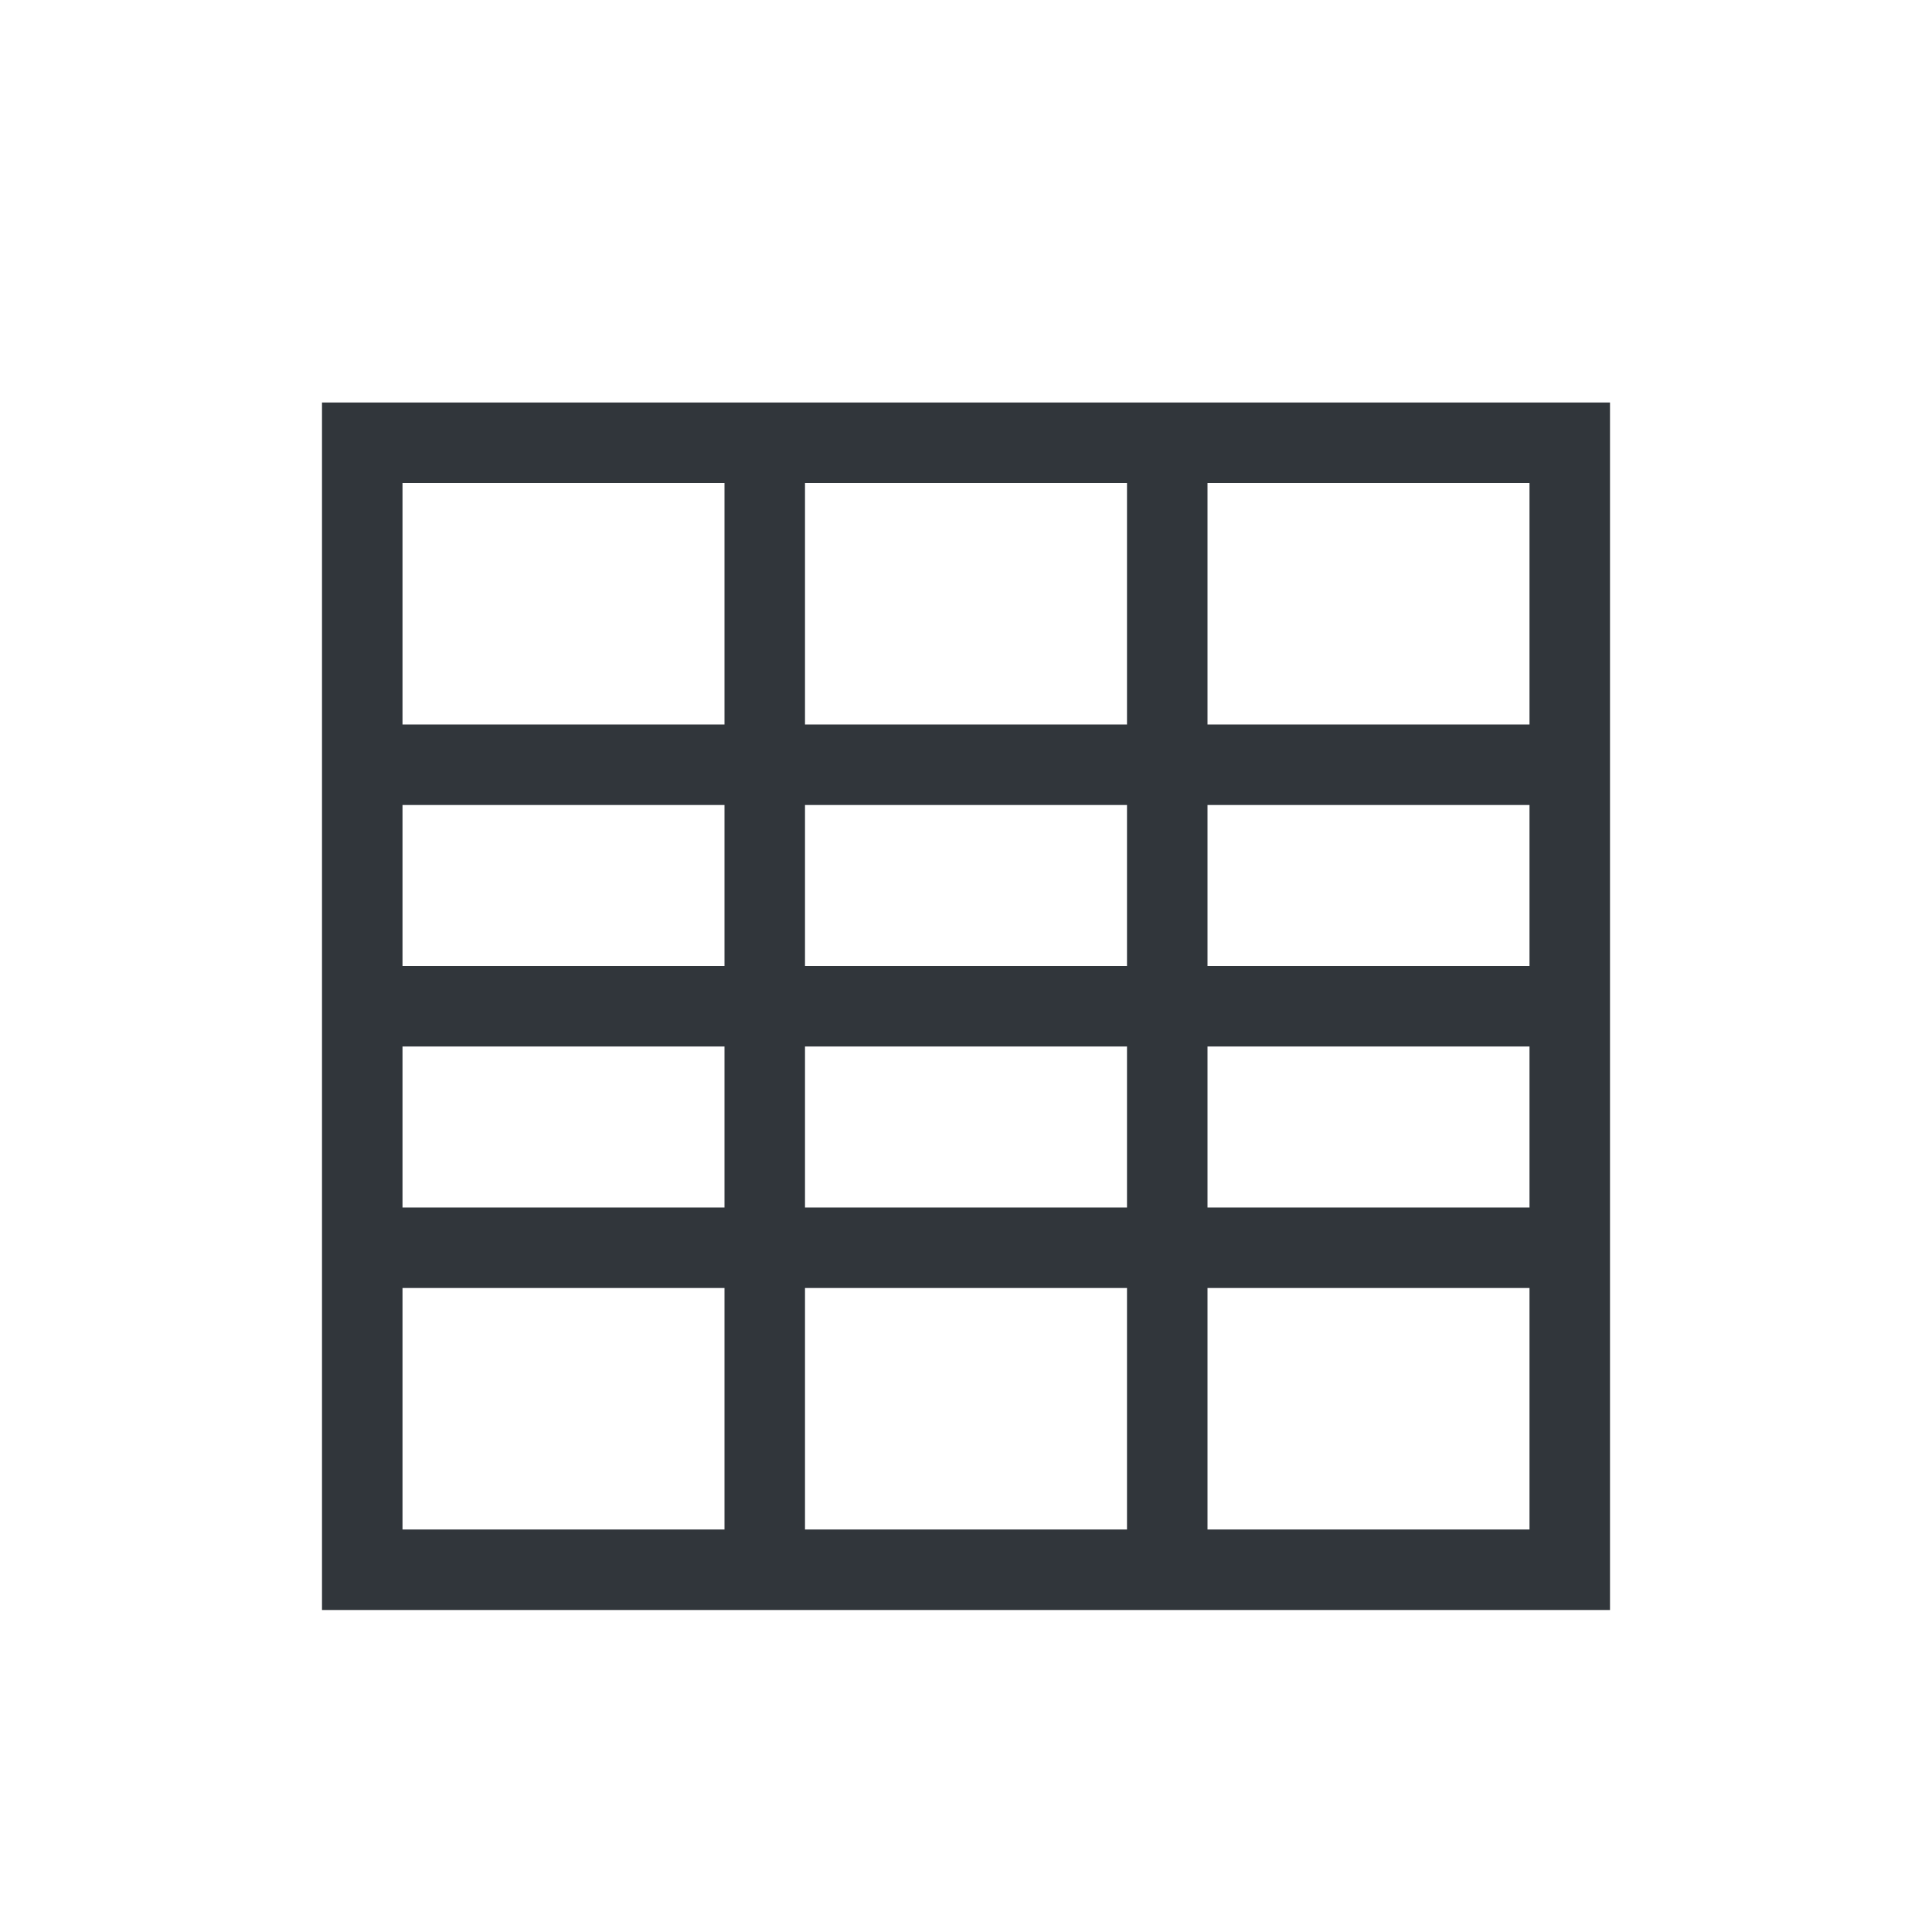 <svg xmlns="http://www.w3.org/2000/svg" width="12pt" height="12pt" version="1.1" viewBox="0 0 12 12">
 <g>
  <path style="fill:rgb(19.216%,21.176%,23.137%)" d="M 2 2.5 L 2 10 L 10 10 L 10 2.5 Z M 2.5 3 L 4.5 3 L 4.5 4.5 L 2.5 4.5 Z M 5 3 L 7 3 L 7 4.5 L 5 4.5 Z M 7.5 3 L 9.5 3 L 9.5 4.5 L 7.5 4.5 Z M 2.5 5 L 4.5 5 L 4.5 6 L 2.5 6 Z M 5 5 L 7 5 L 7 6 L 5 6 Z M 7.5 5 L 9.5 5 L 9.5 6 L 7.5 6 Z M 2.5 6.5 L 4.5 6.5 L 4.5 7.5 L 2.5 7.5 Z M 5 6.5 L 7 6.5 L 7 7.5 L 5 7.5 Z M 7.5 6.5 L 9.5 6.5 L 9.5 7.5 L 7.5 7.5 Z M 2.5 8 L 4.5 8 L 4.5 9.5 L 2.5 9.5 Z M 5 8 L 7 8 L 7 9.5 L 5 9.5 Z M 7.5 8 L 9.5 8 L 9.5 9.5 L 7.5 9.5 Z M 7.5 8"/>
 </g>
</svg>
